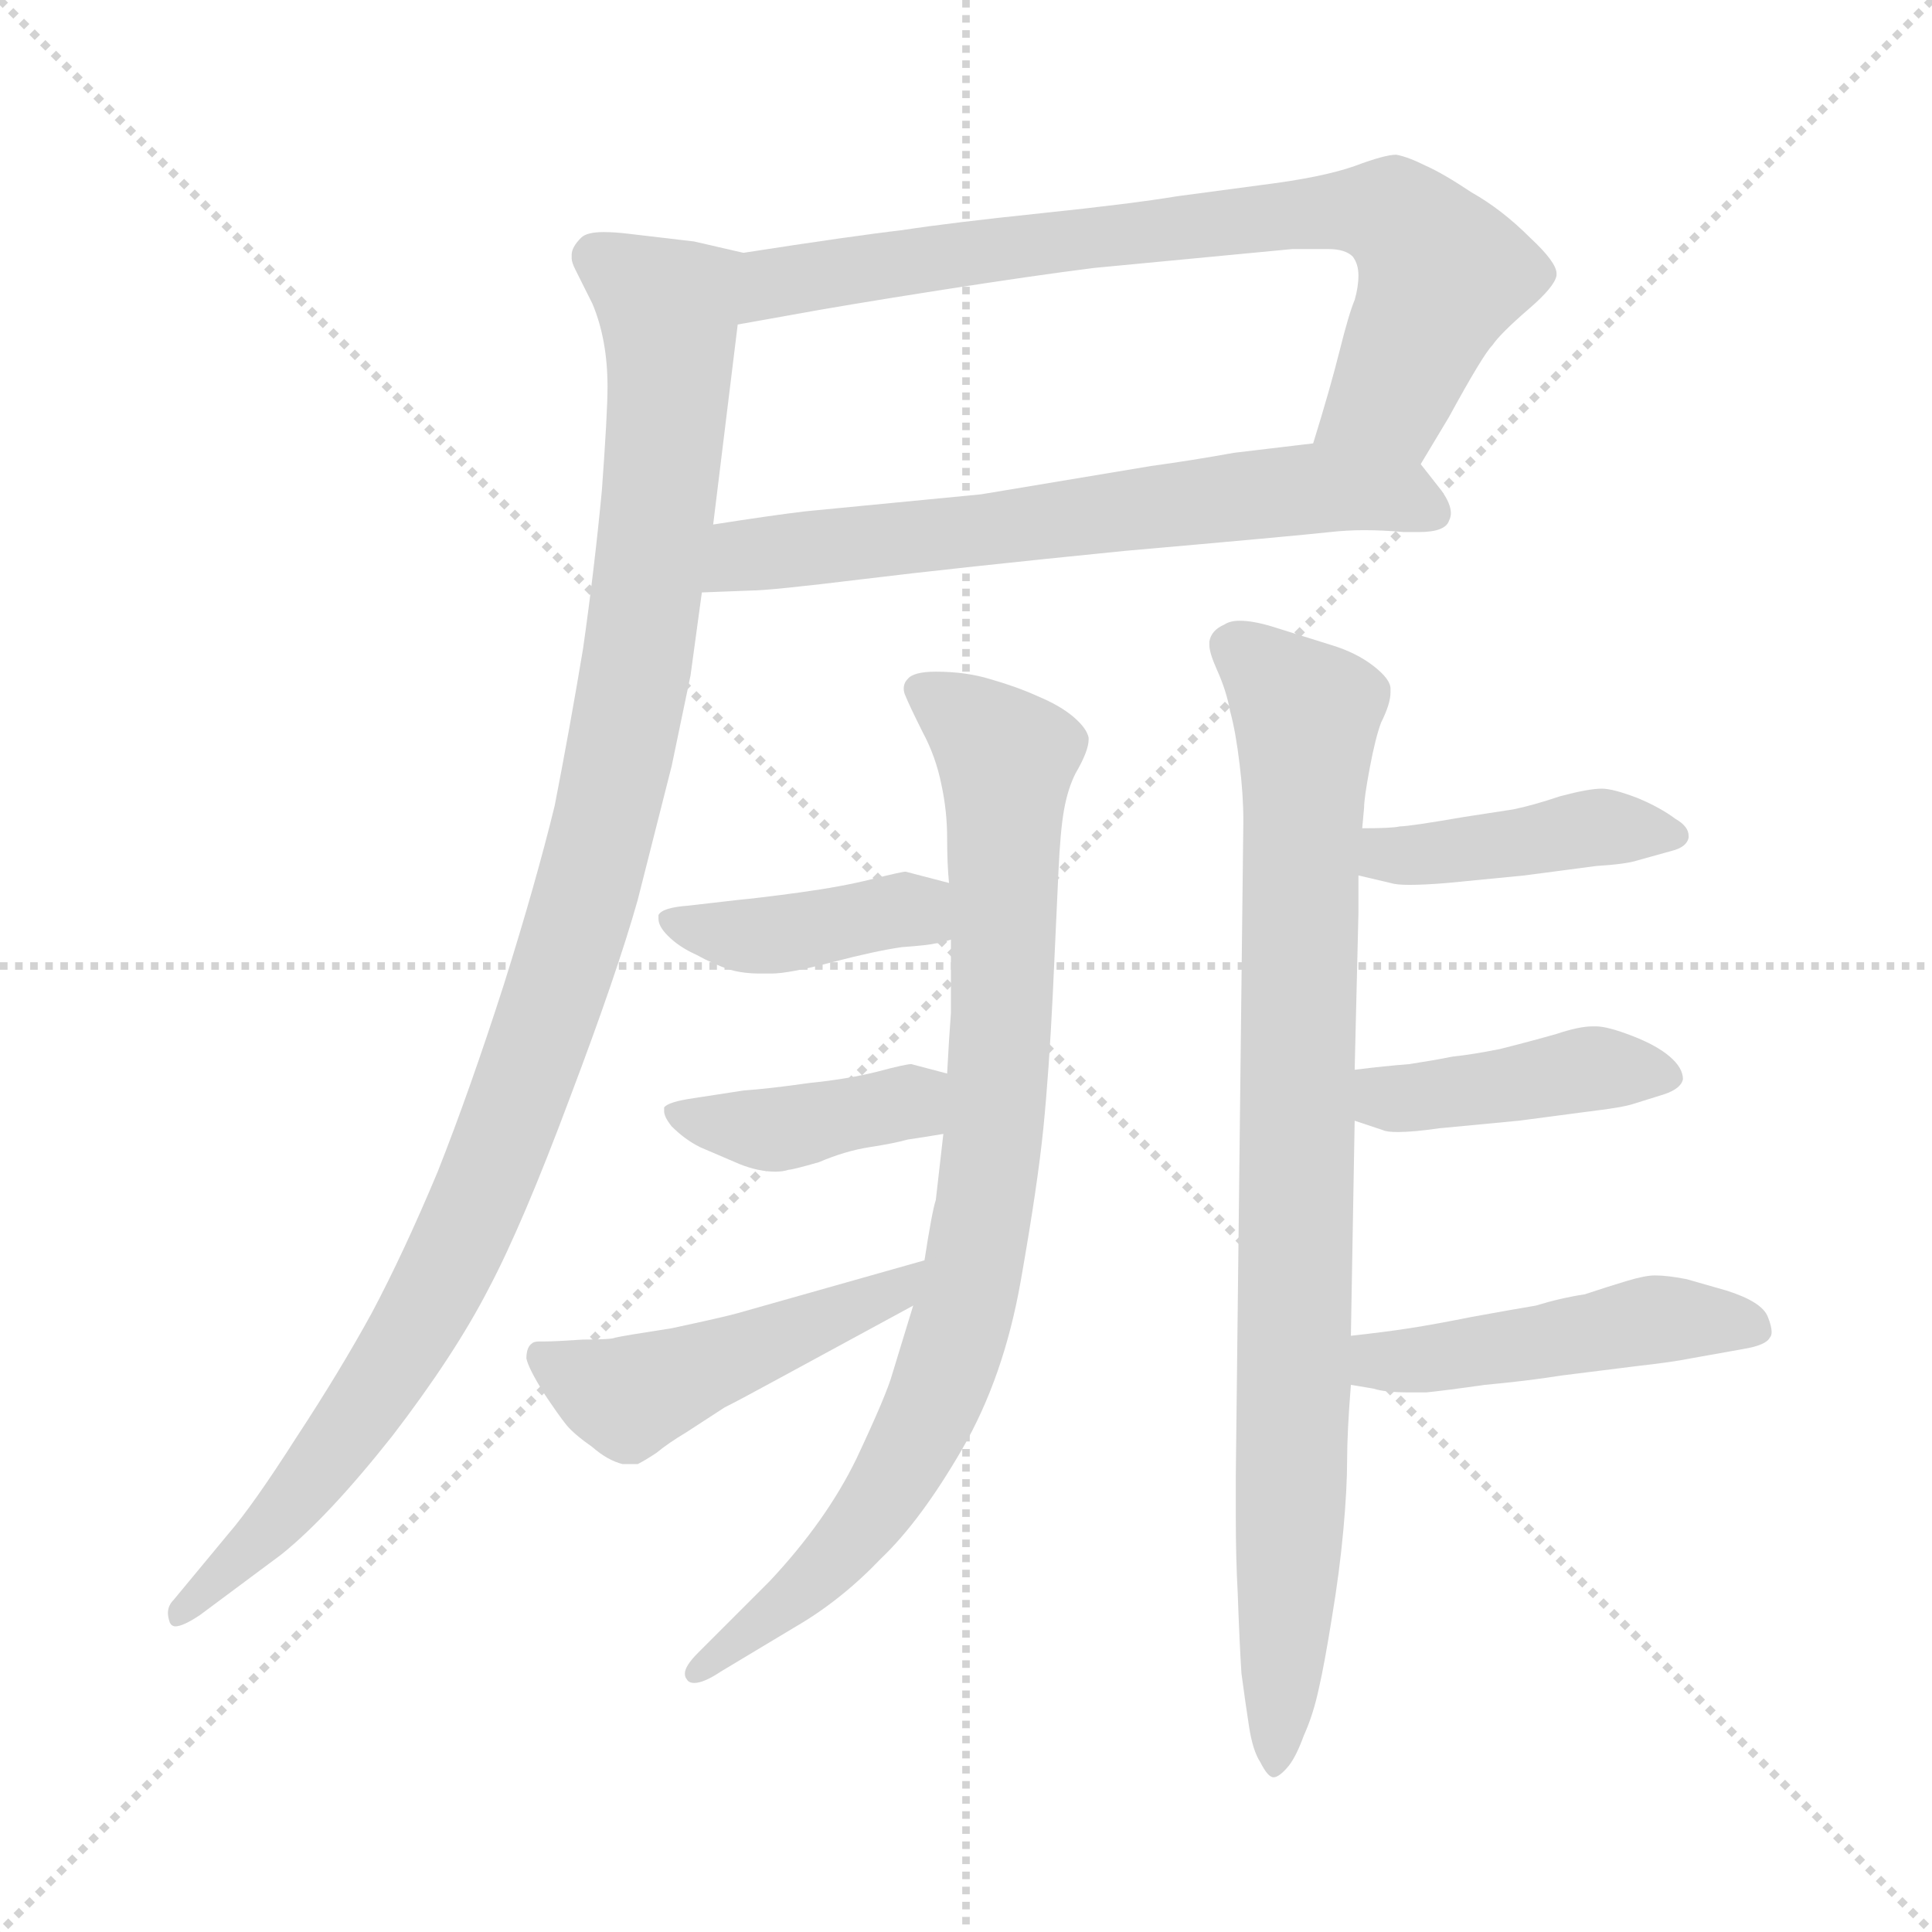 <svg xmlns="http://www.w3.org/2000/svg" version="1.1" viewBox="0 0 1024 1024">
  <g stroke="lightgray" stroke-dasharray="1,1" stroke-width="1" transform="scale(4, 4)">
    <line x1="0" y1="0" x2="256" y2="256" />
    <line x1="256" y1="0" x2="0" y2="256" />
    <line x1="128" y1="0" x2="128" y2="256" />
    <line x1="0" y1="128" x2="256" y2="128" />
  </g>
  <g transform="scale(1.0, -1.0) translate(0.0, -802.00)">
    <style type="text/css">
      
        @keyframes keyframes0 {
          from {
            stroke: blue;
            stroke-dashoffset: 757;
            stroke-width: 128;
          }
          71% {
            animation-timing-function: step-end;
            stroke: blue;
            stroke-dashoffset: 0;
            stroke-width: 128;
          }
          to {
            stroke: black;
            stroke-width: 1024;
          }
        }
        #make-me-a-hanzi-animation-0 {
          animation: keyframes0 0.866s both;
          animation-delay: 0s;
          animation-timing-function: linear;
        }
      
        @keyframes keyframes1 {
          from {
            stroke: blue;
            stroke-dashoffset: 648;
            stroke-width: 128;
          }
          68% {
            animation-timing-function: step-end;
            stroke: blue;
            stroke-dashoffset: 0;
            stroke-width: 128;
          }
          to {
            stroke: black;
            stroke-width: 1024;
          }
        }
        #make-me-a-hanzi-animation-1 {
          animation: keyframes1 0.777s both;
          animation-delay: 0.866s;
          animation-timing-function: linear;
        }
      
        @keyframes keyframes2 {
          from {
            stroke: blue;
            stroke-dashoffset: 1063;
            stroke-width: 128;
          }
          78% {
            animation-timing-function: step-end;
            stroke: blue;
            stroke-dashoffset: 0;
            stroke-width: 128;
          }
          to {
            stroke: black;
            stroke-width: 1024;
          }
        }
        #make-me-a-hanzi-animation-2 {
          animation: keyframes2 1.115s both;
          animation-delay: 1.643s;
          animation-timing-function: linear;
        }
      
        @keyframes keyframes3 {
          from {
            stroke: blue;
            stroke-dashoffset: 855;
            stroke-width: 128;
          }
          74% {
            animation-timing-function: step-end;
            stroke: blue;
            stroke-dashoffset: 0;
            stroke-width: 128;
          }
          to {
            stroke: black;
            stroke-width: 1024;
          }
        }
        #make-me-a-hanzi-animation-3 {
          animation: keyframes3 0.946s both;
          animation-delay: 2.758s;
          animation-timing-function: linear;
        }
      
        @keyframes keyframes4 {
          from {
            stroke: blue;
            stroke-dashoffset: 406;
            stroke-width: 128;
          }
          57% {
            animation-timing-function: step-end;
            stroke: blue;
            stroke-dashoffset: 0;
            stroke-width: 128;
          }
          to {
            stroke: black;
            stroke-width: 1024;
          }
        }
        #make-me-a-hanzi-animation-4 {
          animation: keyframes4 0.58s both;
          animation-delay: 3.704s;
          animation-timing-function: linear;
        }
      
        @keyframes keyframes5 {
          from {
            stroke: blue;
            stroke-dashoffset: 401;
            stroke-width: 128;
          }
          57% {
            animation-timing-function: step-end;
            stroke: blue;
            stroke-dashoffset: 0;
            stroke-width: 128;
          }
          to {
            stroke: black;
            stroke-width: 1024;
          }
        }
        #make-me-a-hanzi-animation-5 {
          animation: keyframes5 0.576s both;
          animation-delay: 4.285s;
          animation-timing-function: linear;
        }
      
        @keyframes keyframes6 {
          from {
            stroke: blue;
            stroke-dashoffset: 476;
            stroke-width: 128;
          }
          61% {
            animation-timing-function: step-end;
            stroke: blue;
            stroke-dashoffset: 0;
            stroke-width: 128;
          }
          to {
            stroke: black;
            stroke-width: 1024;
          }
        }
        #make-me-a-hanzi-animation-6 {
          animation: keyframes6 0.637s both;
          animation-delay: 4.861s;
          animation-timing-function: linear;
        }
      
        @keyframes keyframes7 {
          from {
            stroke: blue;
            stroke-dashoffset: 867;
            stroke-width: 128;
          }
          74% {
            animation-timing-function: step-end;
            stroke: blue;
            stroke-dashoffset: 0;
            stroke-width: 128;
          }
          to {
            stroke: black;
            stroke-width: 1024;
          }
        }
        #make-me-a-hanzi-animation-7 {
          animation: keyframes7 0.956s both;
          animation-delay: 5.498s;
          animation-timing-function: linear;
        }
      
        @keyframes keyframes8 {
          from {
            stroke: blue;
            stroke-dashoffset: 419;
            stroke-width: 128;
          }
          58% {
            animation-timing-function: step-end;
            stroke: blue;
            stroke-dashoffset: 0;
            stroke-width: 128;
          }
          to {
            stroke: black;
            stroke-width: 1024;
          }
        }
        #make-me-a-hanzi-animation-8 {
          animation: keyframes8 0.591s both;
          animation-delay: 6.454s;
          animation-timing-function: linear;
        }
      
        @keyframes keyframes9 {
          from {
            stroke: blue;
            stroke-dashoffset: 414;
            stroke-width: 128;
          }
          57% {
            animation-timing-function: step-end;
            stroke: blue;
            stroke-dashoffset: 0;
            stroke-width: 128;
          }
          to {
            stroke: black;
            stroke-width: 1024;
          }
        }
        #make-me-a-hanzi-animation-9 {
          animation: keyframes9 0.587s both;
          animation-delay: 7.045s;
          animation-timing-function: linear;
        }
      
        @keyframes keyframes10 {
          from {
            stroke: blue;
            stroke-dashoffset: 466;
            stroke-width: 128;
          }
          60% {
            animation-timing-function: step-end;
            stroke: blue;
            stroke-dashoffset: 0;
            stroke-width: 128;
          }
          to {
            stroke: black;
            stroke-width: 1024;
          }
        }
        #make-me-a-hanzi-animation-10 {
          animation: keyframes10 0.629s both;
          animation-delay: 7.632s;
          animation-timing-function: linear;
        }
      
    </style>
    
      <path d="M 753 556 L 768 581 Q 786 614 791 619 Q 795 625 810 638 Q 824 650 825 656 L 825 657 Q 825 663 811 676 Q 796 691 780 700 Q 765 710 756 714 Q 746 719 740 720 Q 734 720 718 714 Q 701 708 669 704 L 624 698 Q 600 694 552 689 Q 504 684 478 680 Q 452 677 394 668 C 364 663 361 625 391 630 L 419 635 Q 446 640 497 648 Q 548 656 580 660 L 685 670 L 704 670 Q 713 670 717 666 Q 720 662 720 656 Q 720 650 718 643 Q 715 636 710 616 Q 705 596 696 567 C 687 538 738 530 753 556 Z" fill="lightgray" />
    
      <path d="M 372 488 L 398 489 Q 408 489 457 495 Q 506 501 596 510 Q 687 518 705 520 Q 714 521 723 521 Q 733 521 744 520 L 752 520 Q 766 520 768 526 Q 769 528 769 530 Q 769 535 764 542 L 753 556 C 740 572 726 571 696 567 L 654 562 Q 632 558 610 555 L 520 540 L 427 531 Q 410 529 378 524 C 348 519 342 487 372 488 Z" fill="lightgray" />
    
      <path d="M 394 668 L 368 674 L 334 678 Q 326 679 320 679 Q 311 679 308 676 Q 303 671 303 667 L 303 665 Q 303 663 305 659 L 314 641 Q 322 622 322 597 Q 322 583 319 542 Q 315 500 309 458 Q 302 416 294 375 Q 284 334 267 280 Q 249 224 232 181 Q 214 138 197 106 Q 180 75 157 40 Q 134 4 121 -11 L 92 -46 Q 89 -49 89 -53 Q 89 -55 90 -58 Q 91 -60 93 -60 Q 97 -60 106 -54 L 149 -22 Q 174 -2 208 41 Q 241 84 259 119 Q 277 153 302 220 Q 327 286 338 325 L 356 396 L 366 444 L 372 488 L 378 524 L 391 630 C 395 660 396 668 394 668 Z" fill="lightgray" />
    
      <path d="M 484 110 L 473 74 Q 470 63 454 29 Q 438 -4 408 -36 L 370 -74 Q 363 -81 363 -85 Q 363 -87 364 -88 Q 365 -90 368 -90 Q 373 -90 382 -84 L 422 -60 Q 446 -46 467 -24 Q 488 -4 510 34 Q 532 72 541 123 Q 550 174 553 204 Q 556 234 558 275 Q 560 317 561 340 Q 562 362 564 373 Q 566 384 570 392 Q 577 404 577 410 L 577 411 Q 576 416 569 422 Q 562 428 550 433 Q 539 438 525 442 Q 512 446 496 446 Q 484 446 481 442 Q 479 440 479 437 Q 479 435 480 433 Q 482 428 489 414 Q 496 401 499 386 Q 502 372 502 358 Q 502 344 503 334 L 504 304 L 504 265 Q 503 252 502 233 L 500 201 L 496 166 Q 494 160 490 134 L 484 110 Z" fill="lightgray" />
    
      <path d="M 503 334 L 480 340 Q 478 340 462 336 Q 446 332 424 329 Q 402 326 391 325 L 365 322 Q 351 321 349 317 L 349 315 Q 349 311 354 306 Q 360 300 369 296 Q 378 291 387 288 Q 394 286 403 286 L 409 286 Q 418 286 441 292 Q 464 298 478 300 Q 492 301 496 302 Q 498 302 504 304 C 533 313 532 326 503 334 Z" fill="lightgray" />
    
      <path d="M 502 233 L 483 238 Q 480 238 465 234 Q 449 230 429 228 Q 408 225 394 224 L 368 220 Q 354 218 352 215 L 352 213 Q 352 210 356 205 Q 363 198 371 194 L 392 185 Q 402 181 411 181 Q 415 181 418 182 Q 420 182 434 186 Q 448 192 461 194 Q 474 196 481 198 Q 488 199 500 201 C 530 206 531 225 502 233 Z" fill="lightgray" />
    
      <path d="M 490 134 L 391 106 Q 384 104 356 98 Q 330 94 326 93 Q 324 92 309 92 Q 294 91 289 91 L 286 91 Q 283 91 282 90 Q 279 88 279 82 Q 280 77 288 64 Q 296 52 300 47 Q 304 42 314 35 Q 322 28 330 26 L 338 26 Q 342 28 348 32 Q 354 37 364 43 L 384 56 Q 392 60 414 72 L 484 110 C 510 124 519 142 490 134 Z" fill="lightgray" />
    
      <path d="M 718 235 L 720 318 L 720 338 L 722 363 L 723 374 Q 723 379 726 395 Q 729 411 732 419 Q 737 429 737 435 L 737 437 Q 737 442 728 449 Q 719 456 706 460 L 674 470 Q 664 473 657 473 Q 652 473 649 471 Q 642 468 641 462 L 641 460 Q 641 456 645 447 Q 650 436 652 425 Q 655 414 657 397 Q 659 381 659 367 L 655 20 L 655 -2 Q 655 -24 656 -42 Q 657 -70 658 -85 Q 660 -100 662 -113 Q 664 -126 668 -132 Q 672 -140 675 -140 Q 678 -140 683 -134 Q 687 -129 691 -118 Q 696 -107 699 -93 Q 702 -80 706 -55 Q 710 -31 712 -9 Q 714 13 714 28 Q 714 43 716 68 L 716 94 L 718 208 L 718 235 Z" fill="lightgray" />
    
      <path d="M 720 338 L 737 334 Q 740 333 747 333 Q 755 333 767 334 L 808 338 L 846 343 Q 862 344 868 346 L 886 351 Q 894 353 895 358 L 895 359 Q 895 364 888 368 Q 880 374 868 379 Q 855 384 849 384 Q 842 384 827 380 Q 812 375 802 373 L 776 369 Q 747 364 742 364 Q 738 363 722 363 C 692 363 691 345 720 338 Z" fill="lightgray" />
    
      <path d="M 718 208 L 733 203 Q 735 202 741 202 Q 749 202 763 204 L 805 208 L 843 213 Q 860 215 866 217 L 882 222 Q 891 225 892 230 Q 892 236 885 242 Q 878 248 865 253 Q 852 258 846 258 L 844 258 Q 837 258 825 254 Q 811 250 795 246 Q 780 243 770 242 Q 760 240 747 238 Q 734 237 718 235 C 688 231 690 217 718 208 Z" fill="lightgray" />
    
      <path d="M 716 68 L 728 66 Q 734 64 747 64 L 756 64 Q 766 65 787 68 Q 809 70 828 73 L 868 78 Q 886 80 896 82 L 924 87 Q 936 89 938 93 Q 939 94 939 96 Q 939 99 937 104 Q 934 112 915 118 L 894 124 Q 884 126 877 126 Q 872 126 862 123 Q 852 120 840 116 Q 827 114 814 110 Q 802 108 780 104 Q 760 100 747 98 Q 734 96 716 94 C 686 91 686 73 716 68 Z" fill="lightgray" />
    
    
      <clipPath id="make-me-a-hanzi-clip-0">
        <path d="M 753 556 L 768 581 Q 786 614 791 619 Q 795 625 810 638 Q 824 650 825 656 L 825 657 Q 825 663 811 676 Q 796 691 780 700 Q 765 710 756 714 Q 746 719 740 720 Q 734 720 718 714 Q 701 708 669 704 L 624 698 Q 600 694 552 689 Q 504 684 478 680 Q 452 677 394 668 C 364 663 361 625 391 630 L 419 635 Q 446 640 497 648 Q 548 656 580 660 L 685 670 L 704 670 Q 713 670 717 666 Q 720 662 720 656 Q 720 650 718 643 Q 715 636 710 616 Q 705 596 696 567 C 687 538 738 530 753 556 Z" />
      </clipPath>
      <path clip-path="url(#make-me-a-hanzi-clip-0)" d="M 397 636 L 411 652 L 423 655 L 544 673 L 734 690 L 765 657 L 736 591 L 704 572" fill="none" id="make-me-a-hanzi-animation-0" stroke-dasharray="629 1258" stroke-linecap="round" />
    
      <clipPath id="make-me-a-hanzi-clip-1">
        <path d="M 372 488 L 398 489 Q 408 489 457 495 Q 506 501 596 510 Q 687 518 705 520 Q 714 521 723 521 Q 733 521 744 520 L 752 520 Q 766 520 768 526 Q 769 528 769 530 Q 769 535 764 542 L 753 556 C 740 572 726 571 696 567 L 654 562 Q 632 558 610 555 L 520 540 L 427 531 Q 410 529 378 524 C 348 519 342 487 372 488 Z" />
      </clipPath>
      <path clip-path="url(#make-me-a-hanzi-clip-1)" d="M 378 493 L 394 507 L 691 543 L 740 539 L 760 530" fill="none" id="make-me-a-hanzi-animation-1" stroke-dasharray="520 1040" stroke-linecap="round" />
    
      <clipPath id="make-me-a-hanzi-clip-2">
        <path d="M 394 668 L 368 674 L 334 678 Q 326 679 320 679 Q 311 679 308 676 Q 303 671 303 667 L 303 665 Q 303 663 305 659 L 314 641 Q 322 622 322 597 Q 322 583 319 542 Q 315 500 309 458 Q 302 416 294 375 Q 284 334 267 280 Q 249 224 232 181 Q 214 138 197 106 Q 180 75 157 40 Q 134 4 121 -11 L 92 -46 Q 89 -49 89 -53 Q 89 -55 90 -58 Q 91 -60 93 -60 Q 97 -60 106 -54 L 149 -22 Q 174 -2 208 41 Q 241 84 259 119 Q 277 153 302 220 Q 327 286 338 325 L 356 396 L 366 444 L 372 488 L 378 524 L 391 630 C 395 660 396 668 394 668 Z" />
      </clipPath>
      <path clip-path="url(#make-me-a-hanzi-clip-2)" d="M 315 666 L 354 638 L 355 596 L 339 455 L 307 315 L 256 171 L 214 88 L 151 1 L 95 -54" fill="none" id="make-me-a-hanzi-animation-2" stroke-dasharray="935 1870" stroke-linecap="round" />
    
      <clipPath id="make-me-a-hanzi-clip-3">
        <path d="M 484 110 L 473 74 Q 470 63 454 29 Q 438 -4 408 -36 L 370 -74 Q 363 -81 363 -85 Q 363 -87 364 -88 Q 365 -90 368 -90 Q 373 -90 382 -84 L 422 -60 Q 446 -46 467 -24 Q 488 -4 510 34 Q 532 72 541 123 Q 550 174 553 204 Q 556 234 558 275 Q 560 317 561 340 Q 562 362 564 373 Q 566 384 570 392 Q 577 404 577 410 L 577 411 Q 576 416 569 422 Q 562 428 550 433 Q 539 438 525 442 Q 512 446 496 446 Q 484 446 481 442 Q 479 440 479 437 Q 479 435 480 433 Q 482 428 489 414 Q 496 401 499 386 Q 502 372 502 358 Q 502 344 503 334 L 504 304 L 504 265 Q 503 252 502 233 L 500 201 L 496 166 Q 494 160 490 134 L 484 110 Z" />
      </clipPath>
      <path clip-path="url(#make-me-a-hanzi-clip-3)" d="M 487 437 L 533 400 L 531 253 L 511 105 L 492 52 L 464 3 L 421 -45 L 368 -85" fill="none" id="make-me-a-hanzi-animation-3" stroke-dasharray="727 1454" stroke-linecap="round" />
    
      <clipPath id="make-me-a-hanzi-clip-4">
        <path d="M 503 334 L 480 340 Q 478 340 462 336 Q 446 332 424 329 Q 402 326 391 325 L 365 322 Q 351 321 349 317 L 349 315 Q 349 311 354 306 Q 360 300 369 296 Q 378 291 387 288 Q 394 286 403 286 L 409 286 Q 418 286 441 292 Q 464 298 478 300 Q 492 301 496 302 Q 498 302 504 304 C 533 313 532 326 503 334 Z" />
      </clipPath>
      <path clip-path="url(#make-me-a-hanzi-clip-4)" d="M 353 316 L 394 306 L 481 320 L 498 311" fill="none" id="make-me-a-hanzi-animation-4" stroke-dasharray="278 556" stroke-linecap="round" />
    
      <clipPath id="make-me-a-hanzi-clip-5">
        <path d="M 502 233 L 483 238 Q 480 238 465 234 Q 449 230 429 228 Q 408 225 394 224 L 368 220 Q 354 218 352 215 L 352 213 Q 352 210 356 205 Q 363 198 371 194 L 392 185 Q 402 181 411 181 Q 415 181 418 182 Q 420 182 434 186 Q 448 192 461 194 Q 474 196 481 198 Q 488 199 500 201 C 530 206 531 225 502 233 Z" />
      </clipPath>
      <path clip-path="url(#make-me-a-hanzi-clip-5)" d="M 356 214 L 416 204 L 476 217 L 496 228" fill="none" id="make-me-a-hanzi-animation-5" stroke-dasharray="273 546" stroke-linecap="round" />
    
      <clipPath id="make-me-a-hanzi-clip-6">
        <path d="M 490 134 L 391 106 Q 384 104 356 98 Q 330 94 326 93 Q 324 92 309 92 Q 294 91 289 91 L 286 91 Q 283 91 282 90 Q 279 88 279 82 Q 280 77 288 64 Q 296 52 300 47 Q 304 42 314 35 Q 322 28 330 26 L 338 26 Q 342 28 348 32 Q 354 37 364 43 L 384 56 Q 392 60 414 72 L 484 110 C 510 124 519 142 490 134 Z" />
      </clipPath>
      <path clip-path="url(#make-me-a-hanzi-clip-6)" d="M 286 84 L 333 61 L 472 116 L 484 129" fill="none" id="make-me-a-hanzi-animation-6" stroke-dasharray="348 696" stroke-linecap="round" />
    
      <clipPath id="make-me-a-hanzi-clip-7">
        <path d="M 718 235 L 720 318 L 720 338 L 722 363 L 723 374 Q 723 379 726 395 Q 729 411 732 419 Q 737 429 737 435 L 737 437 Q 737 442 728 449 Q 719 456 706 460 L 674 470 Q 664 473 657 473 Q 652 473 649 471 Q 642 468 641 462 L 641 460 Q 641 456 645 447 Q 650 436 652 425 Q 655 414 657 397 Q 659 381 659 367 L 655 20 L 655 -2 Q 655 -24 656 -42 Q 657 -70 658 -85 Q 660 -100 662 -113 Q 664 -126 668 -132 Q 672 -140 675 -140 Q 678 -140 683 -134 Q 687 -129 691 -118 Q 696 -107 699 -93 Q 702 -80 706 -55 Q 710 -31 712 -9 Q 714 13 714 28 Q 714 43 716 68 L 716 94 L 718 208 L 718 235 Z" />
      </clipPath>
      <path clip-path="url(#make-me-a-hanzi-clip-7)" d="M 651 461 L 692 423 L 684 -14 L 676 -132" fill="none" id="make-me-a-hanzi-animation-7" stroke-dasharray="739 1478" stroke-linecap="round" />
    
      <clipPath id="make-me-a-hanzi-clip-8">
        <path d="M 720 338 L 737 334 Q 740 333 747 333 Q 755 333 767 334 L 808 338 L 846 343 Q 862 344 868 346 L 886 351 Q 894 353 895 358 L 895 359 Q 895 364 888 368 Q 880 374 868 379 Q 855 384 849 384 Q 842 384 827 380 Q 812 375 802 373 L 776 369 Q 747 364 742 364 Q 738 363 722 363 C 692 363 691 345 720 338 Z" />
      </clipPath>
      <path clip-path="url(#make-me-a-hanzi-clip-8)" d="M 726 344 L 847 364 L 887 359" fill="none" id="make-me-a-hanzi-animation-8" stroke-dasharray="291 582" stroke-linecap="round" />
    
      <clipPath id="make-me-a-hanzi-clip-9">
        <path d="M 718 208 L 733 203 Q 735 202 741 202 Q 749 202 763 204 L 805 208 L 843 213 Q 860 215 866 217 L 882 222 Q 891 225 892 230 Q 892 236 885 242 Q 878 248 865 253 Q 852 258 846 258 L 844 258 Q 837 258 825 254 Q 811 250 795 246 Q 780 243 770 242 Q 760 240 747 238 Q 734 237 718 235 C 688 231 690 217 718 208 Z" />
      </clipPath>
      <path clip-path="url(#make-me-a-hanzi-clip-9)" d="M 727 228 L 742 220 L 843 236 L 882 232" fill="none" id="make-me-a-hanzi-animation-9" stroke-dasharray="286 572" stroke-linecap="round" />
    
      <clipPath id="make-me-a-hanzi-clip-10">
        <path d="M 716 68 L 728 66 Q 734 64 747 64 L 756 64 Q 766 65 787 68 Q 809 70 828 73 L 868 78 Q 886 80 896 82 L 924 87 Q 936 89 938 93 Q 939 94 939 96 Q 939 99 937 104 Q 934 112 915 118 L 894 124 Q 884 126 877 126 Q 872 126 862 123 Q 852 120 840 116 Q 827 114 814 110 Q 802 108 780 104 Q 760 100 747 98 Q 734 96 716 94 C 686 91 686 73 716 68 Z" />
      </clipPath>
      <path clip-path="url(#make-me-a-hanzi-clip-10)" d="M 723 75 L 731 81 L 879 103 L 929 98" fill="none" id="make-me-a-hanzi-animation-10" stroke-dasharray="338 676" stroke-linecap="round" />
    
  </g>
</svg>